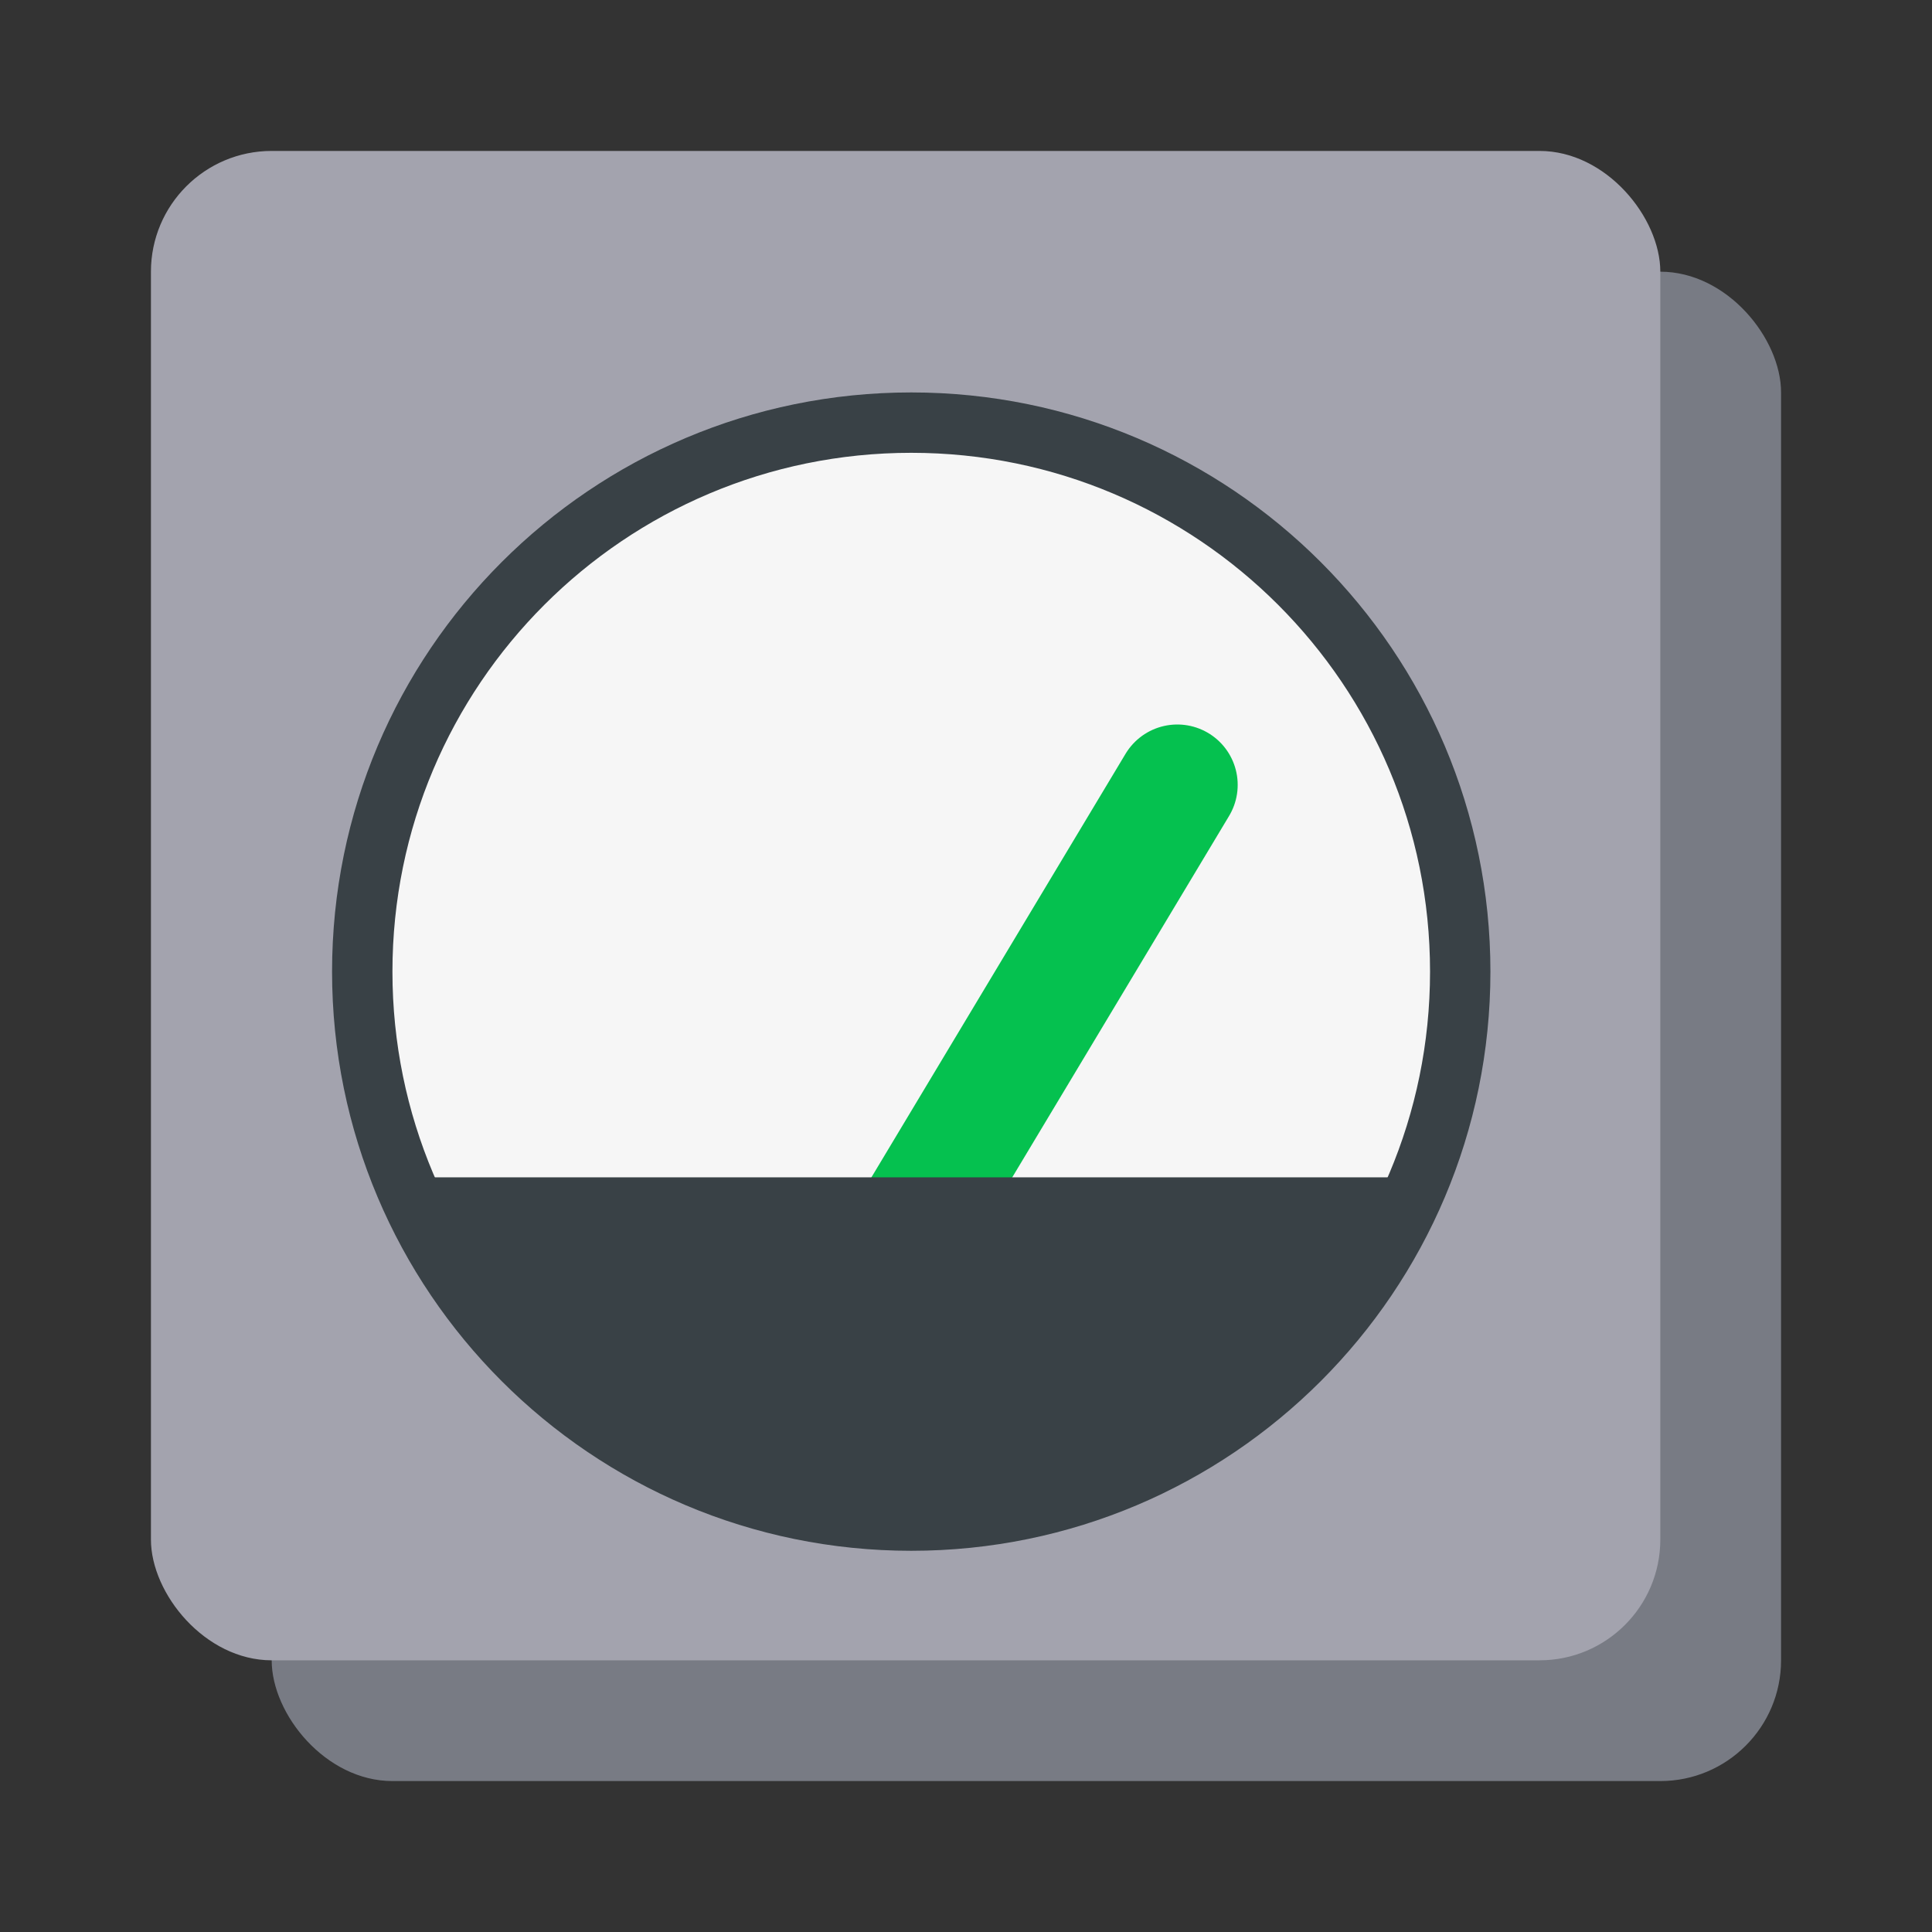 <?xml version="1.0" encoding="UTF-8" standalone="no"?>
<svg width="64px" height="64px" viewBox="0 0 64 64" version="1.1" xmlns="http://www.w3.org/2000/svg" xmlns:xlink="http://www.w3.org/1999/xlink">
    <rect x="0" y="0" width="64" height="64" fill="#333333" stroke="none"/>
    <defs></defs>
    <g id="Skills---Develop" stroke="none" stroke-width="1" fill="none" fill-rule="evenodd">
        <g id="icons/skills/id-298">
            <rect id="Rectangle-7" fill="#787B84" x="9" y="9" width="50" height="50" rx="4"></rect>
            <rect id="Rectangle-7" fill="#A3A3AE" x="5" y="5" width="50" height="50" rx="4"></rect>
            <path d="M12,32.186 C12,22.142 20.142,14 30.186,14 C40.229,14 48.372,22.142 48.372,32.186 C48.372,42.229 40.229,50.372 30.186,50.372 C20.142,50.372 12,42.229 12,32.186 L12,32.186 Z" id="Stroke-5347" fill="#F6F6F6"></path>
            <path d="M39,26 L30,41" id="Stroke-5345" stroke="#05C14F" stroke-width="4" stroke-linecap="round" stroke-linejoin="round"></path>
            <path d="M47.052,39 C44.355,45.668 37.82,50.372 30.186,50.372 C22.552,50.372 16.016,45.668 13.32,39 L47.052,39 Z" id="Stroke-5347" fill="#394146"></path>
            <path d="M12,32.186 C12,22.142 20.142,14 30.186,14 C40.229,14 48.372,22.142 48.372,32.186 C48.372,42.229 40.229,50.372 30.186,50.372 C20.142,50.372 12,42.229 12,32.186 L12,32.186 Z" id="Stroke-5347" stroke="#394146" stroke-width="2" stroke-linecap="round" stroke-linejoin="round"></path>
        </g>
    </g>
</svg>